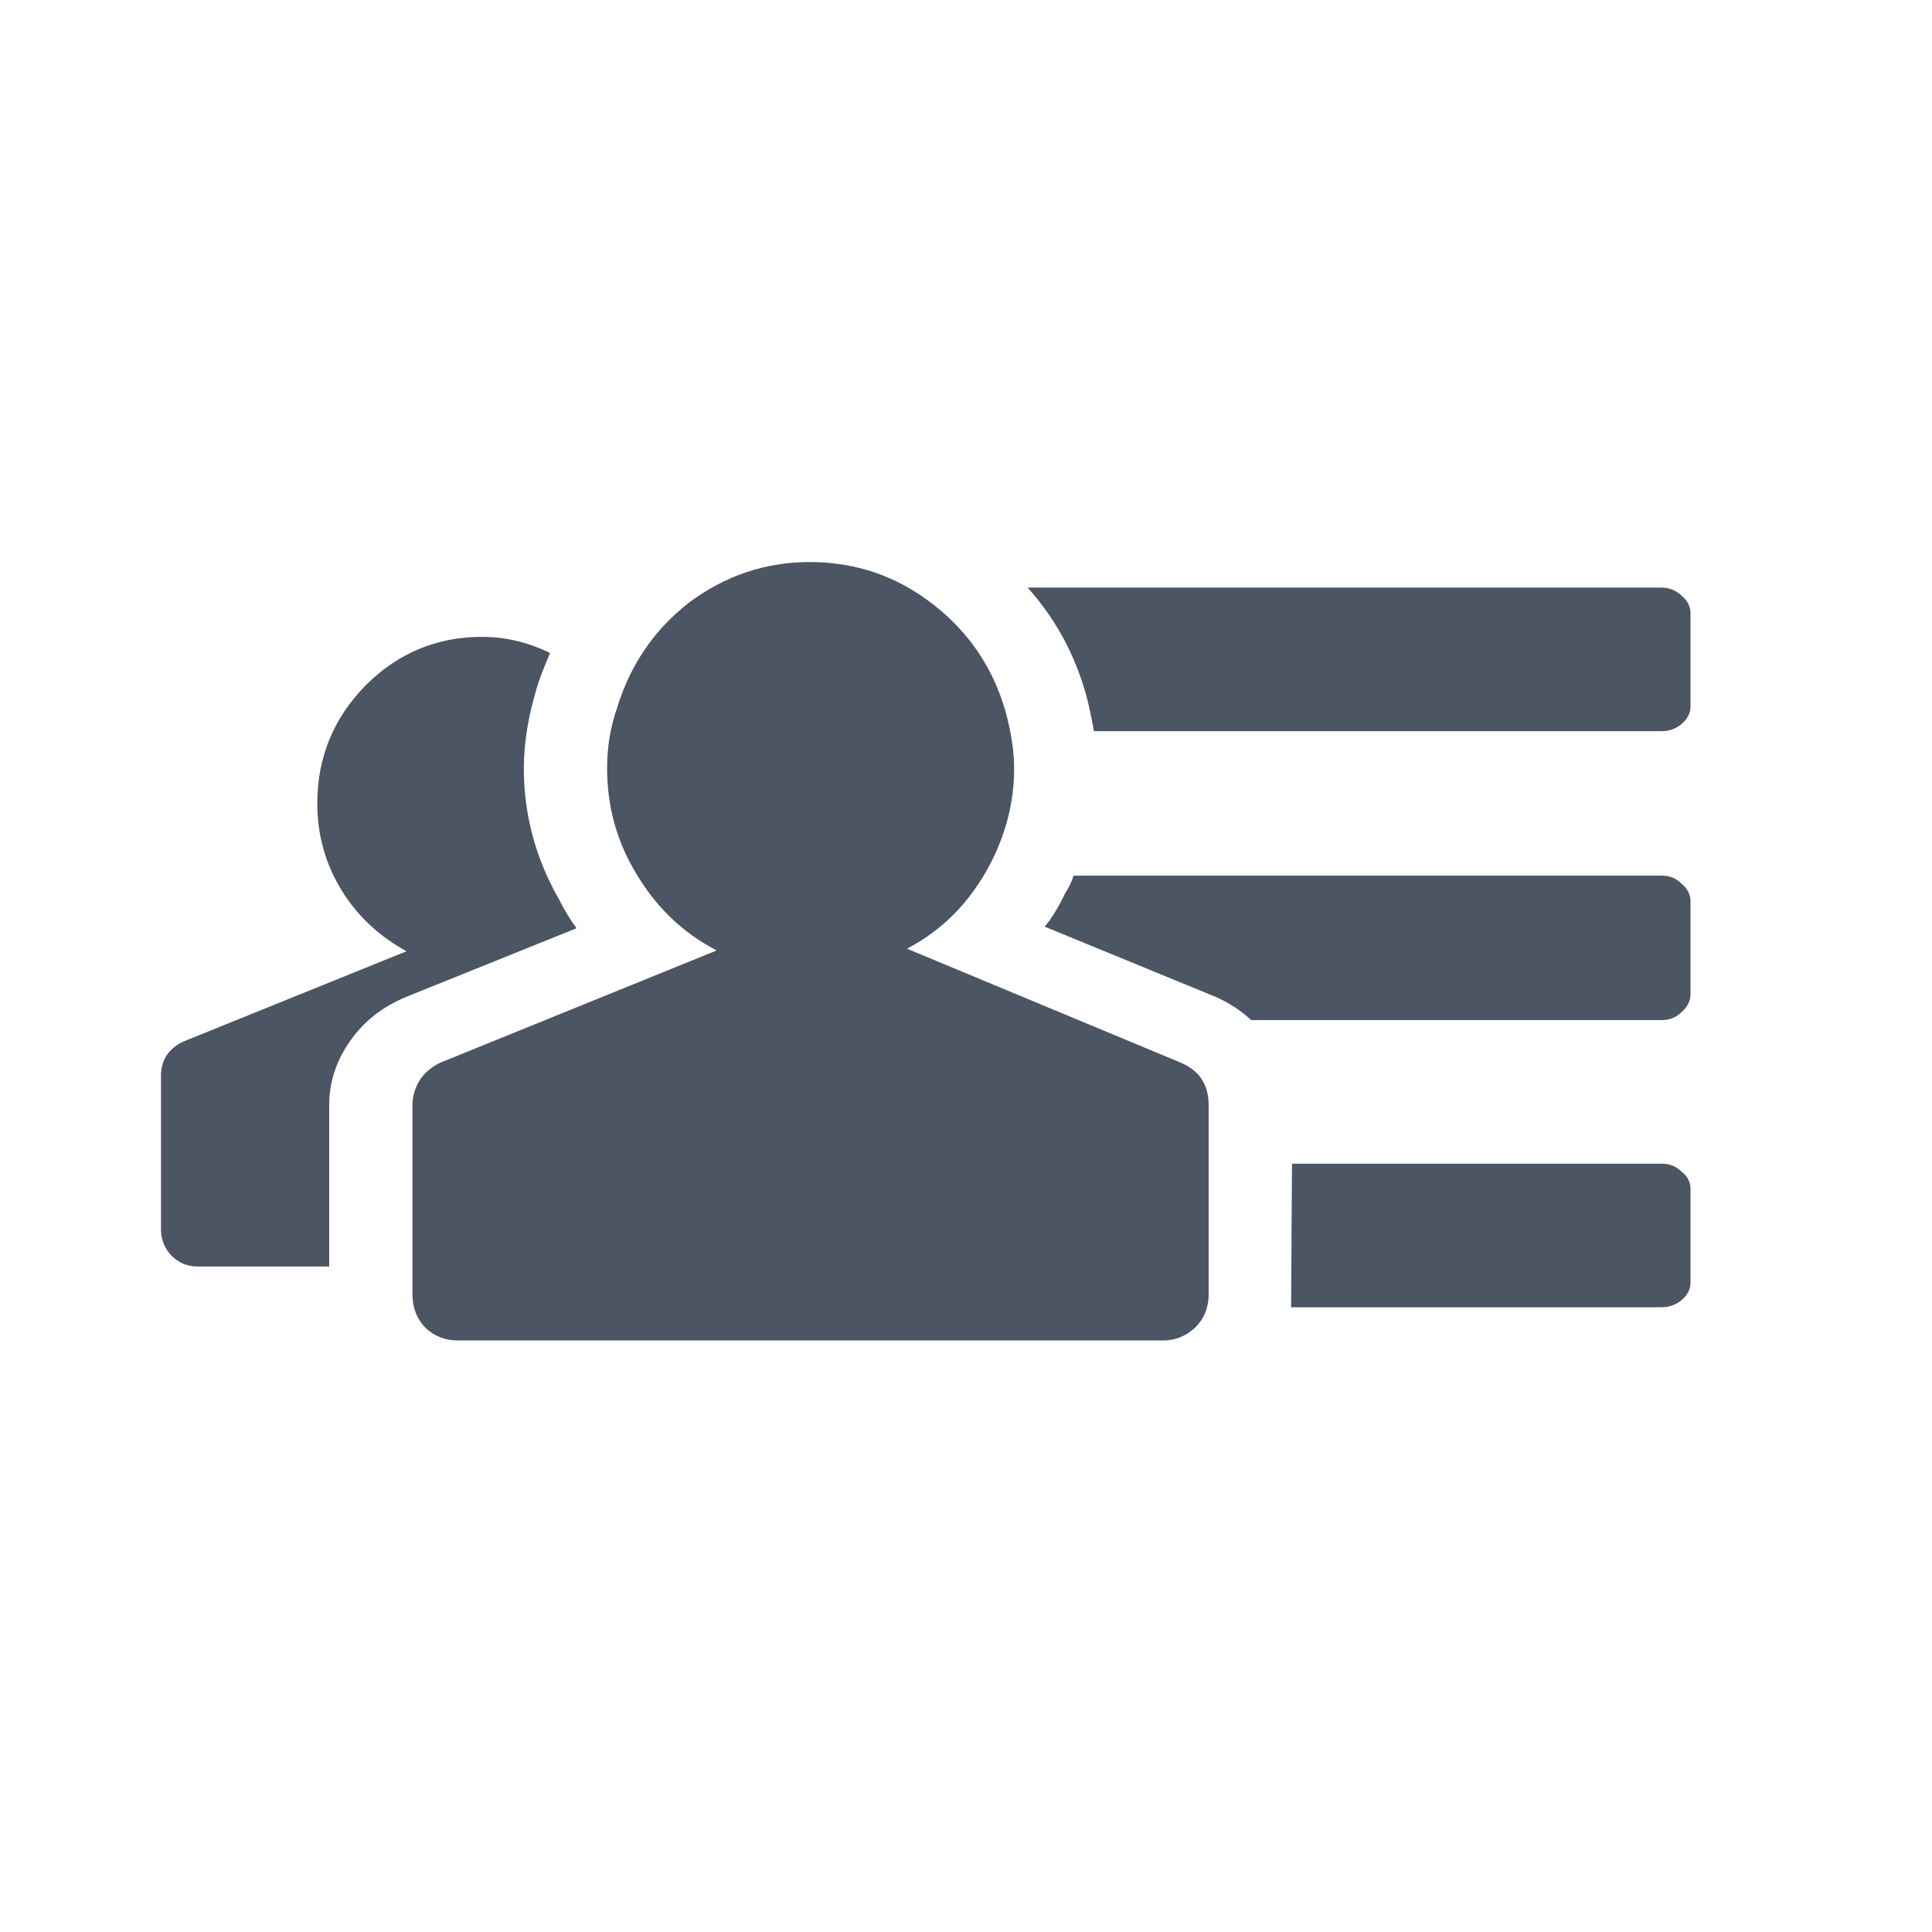 <svg width="22" height="22" viewBox="0 0 22 22" fill="none" xmlns="http://www.w3.org/2000/svg">
<path fill-rule="evenodd" clip-rule="evenodd" d="M4.165 7.803C4.533 7.436 4.975 7.252 5.49 7.252C5.755 7.252 6.013 7.313 6.264 7.436C6.194 7.597 6.142 7.732 6.11 7.842C6.013 8.165 5.965 8.468 5.965 8.751C5.965 9.28 6.1 9.78 6.371 10.251C6.429 10.367 6.494 10.474 6.565 10.57L4.62 11.354C4.356 11.464 4.146 11.629 3.991 11.848C3.83 12.074 3.749 12.319 3.749 12.583V14.422H2.249C2.133 14.422 2.033 14.38 1.95 14.296C1.872 14.212 1.833 14.112 1.833 13.996V12.245C1.833 12.161 1.855 12.083 1.901 12.012C1.952 11.942 2.017 11.89 2.094 11.858L4.629 10.832C4.32 10.664 4.075 10.435 3.894 10.145C3.707 9.842 3.613 9.51 3.613 9.148C3.613 8.626 3.797 8.177 4.165 7.803L4.165 7.803ZM19.143 13.338C19.214 13.39 19.25 13.457 19.25 13.541V14.606C19.25 14.683 19.214 14.751 19.143 14.809C19.079 14.86 19.005 14.886 18.921 14.886H14.702L14.712 13.251H18.921C19.011 13.251 19.085 13.28 19.143 13.338L19.143 13.338ZM12.37 7.92C12.241 7.455 12.019 7.045 11.702 6.691H18.921C19.005 6.691 19.079 6.72 19.143 6.778C19.214 6.836 19.25 6.904 19.25 6.981V8.045C19.25 8.123 19.214 8.19 19.143 8.249C19.079 8.301 19.005 8.326 18.921 8.326H12.457C12.425 8.152 12.396 8.017 12.37 7.92L12.37 7.92ZM12.128 10.174C12.173 10.104 12.206 10.035 12.225 9.971H18.921C19.011 9.971 19.085 10 19.143 10.058C19.214 10.116 19.25 10.184 19.25 10.261L19.25 11.316C19.25 11.4 19.214 11.471 19.143 11.529C19.085 11.587 19.011 11.616 18.921 11.616H14.247C14.138 11.513 14.005 11.425 13.851 11.355L11.896 10.552C11.973 10.461 12.051 10.335 12.128 10.174L12.128 10.174ZM10.628 6.884C11.035 7.201 11.309 7.607 11.451 8.104C11.515 8.342 11.548 8.558 11.548 8.752C11.548 9.126 11.457 9.488 11.277 9.836C11.051 10.268 10.735 10.59 10.328 10.803L13.444 12.1C13.657 12.19 13.763 12.351 13.763 12.584V14.741C13.763 14.89 13.712 15.015 13.609 15.118C13.505 15.215 13.383 15.264 13.241 15.264H5.21C5.068 15.264 4.945 15.215 4.842 15.118C4.745 15.015 4.697 14.889 4.697 14.741V12.584C4.697 12.48 4.726 12.384 4.784 12.293C4.842 12.209 4.92 12.145 5.016 12.1L8.161 10.823C7.761 10.616 7.445 10.306 7.213 9.893C7.013 9.545 6.913 9.161 6.913 8.742C6.913 8.503 6.952 8.274 7.029 8.055C7.177 7.571 7.448 7.174 7.842 6.865C8.255 6.555 8.716 6.4 9.225 6.4C9.748 6.401 10.216 6.562 10.628 6.884L10.628 6.884Z" fill="#4B5563"/>
</svg>

